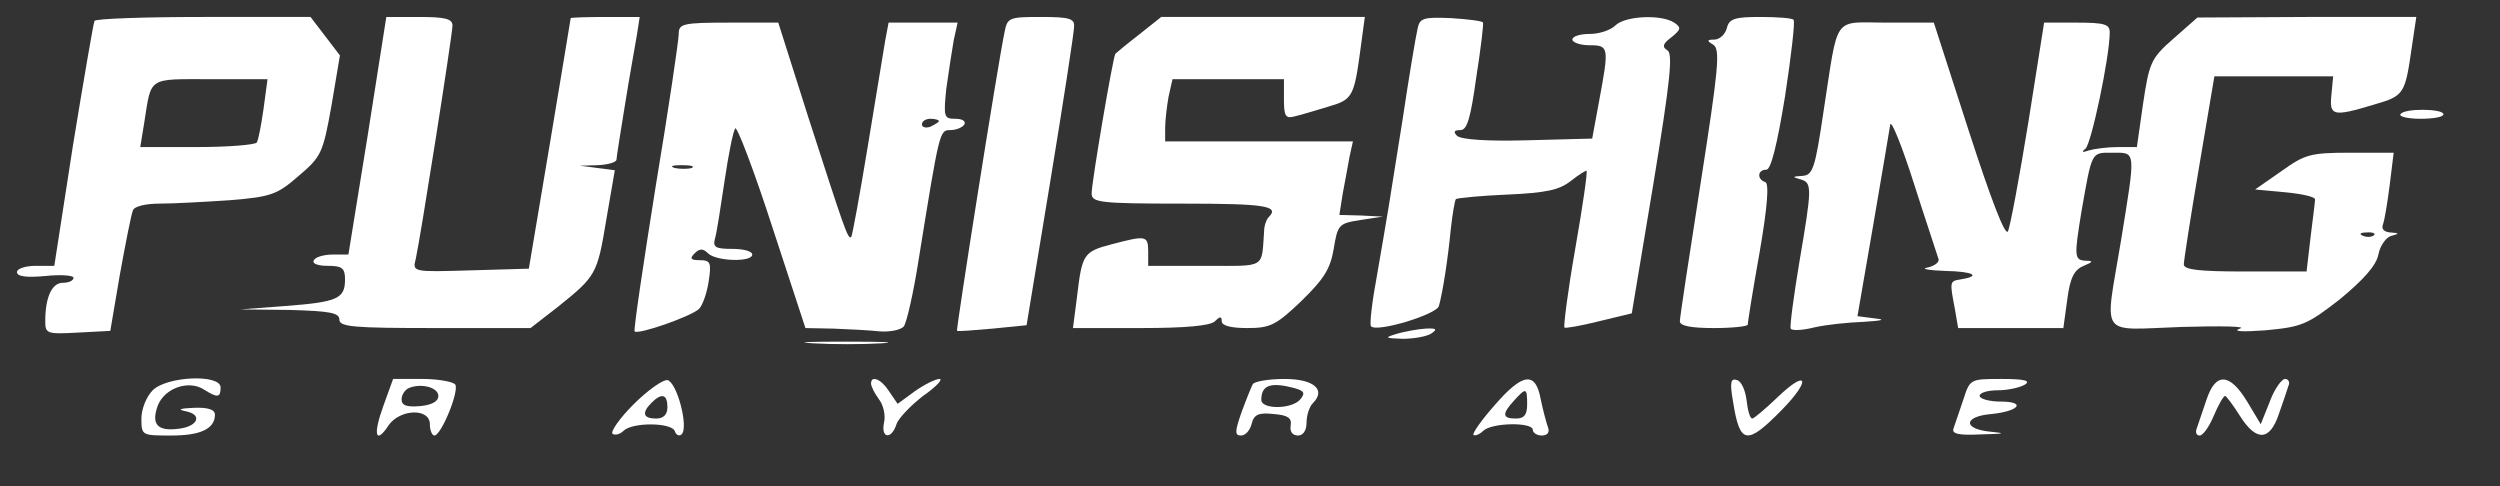 <svg version="1.0" xmlns="http://www.w3.org/2000/svg" viewBox="0 0 442 86"
 preserveAspectRatio="xMidYMid meet">

<rect x="0" y="0" width="442" height="86" fill="#333333" stroke="none"/>

<g transform="translate(0,86) scale(0.1,-0.1)"
fill="#ffffff" stroke="none">
<path d="M167 823 c-2 -5 -19 -104 -38 -220 l-33 -213 -33 0 c-18 0 -33 -5
-33 -11 0 -8 17 -10 50 -7 28 3 50 1 50 -3 0 -5 -8 -9 -19 -9 -19 0 -31 -25
-31 -68 0 -22 3 -23 58 -20 l57 3 17 100 c10 55 20 106 23 113 2 7 22 12 47
12 24 0 79 3 124 6 74 6 84 10 122 43 40 34 43 40 58 124 l15 89 -26 34 -26
34 -189 0 c-104 0 -191 -3 -193 -7z m299 -155 c-4 -28 -9 -55 -12 -60 -3 -4
-50 -8 -105 -8 l-101 0 7 43 c13 82 5 77 117 77 l101 0 -7 -52z"/>
<path d="M650 620 l-34 -210 -27 0 c-15 0 -31 -4 -34 -10 -4 -6 7 -10 24 -10
26 0 31 -4 31 -24 0 -34 -13 -40 -105 -47 l-80 -6 88 -1 c70 -2 87 -5 87 -17
0 -13 25 -15 169 -15 l169 0 49 38 c67 54 69 57 85 154 l15 87 -31 4 -31 4 33
1 c17 1 32 5 32 10 0 4 7 48 15 97 8 50 18 105 21 123 l5 32 -61 0 c-33 0 -60
-1 -61 -2 0 -2 -17 -102 -37 -223 l-37 -220 -103 -3 c-102 -3 -103 -3 -97 20
8 35 65 397 65 413 0 12 -14 15 -59 15 l-58 0 -33 -210z"/>
<path d="M1776 803 c-12 -57 -86 -526 -84 -528 2 -1 30 1 63 4 l60 6 42 255
c23 140 42 263 42 273 1 14 -8 17 -58 17 -57 0 -60 -1 -65 -27z"/>
<path d="M2014 799 c-22 -17 -40 -32 -42 -34 -4 -4 -42 -227 -42 -247 0 -16
14 -18 160 -18 147 0 173 -4 153 -24 -4 -4 -8 -15 -8 -24 -5 -68 5 -62 -105
-62 l-100 0 0 25 c0 29 -4 29 -65 13 -50 -13 -52 -18 -61 -94 l-7 -54 120 0
c79 0 123 4 131 12 9 9 12 9 12 0 0 -8 17 -12 45 -12 41 0 51 5 96 48 39 38
51 56 57 92 7 43 9 45 47 51 l40 6 -39 2 -38 1 6 38 c4 20 9 49 12 65 l6 27
-166 0 -166 0 0 24 c0 13 3 38 6 55 l7 31 98 0 99 0 0 -36 c0 -29 3 -34 18
-30 9 2 36 10 59 17 45 13 47 17 59 107 l7 52 -180 0 -180 0 -39 -31z"/>
<path d="M2506 808 c-3 -13 -15 -84 -26 -158 -25 -158 -25 -158 -45 -274 -9
-48 -14 -90 -11 -93 11 -11 116 21 120 36 7 25 16 84 21 136 3 27 7 50 9 53 3
2 44 6 91 8 68 3 92 8 112 24 14 11 27 19 28 18 2 -2 -7 -64 -20 -138 -13 -74
-21 -137 -19 -139 1 -2 29 3 61 11 l58 14 38 228 c30 183 35 231 25 237 -10 6
-8 12 7 23 17 14 18 17 5 26 -23 15 -87 12 -104 -5 -8 -8 -28 -15 -45 -15 -17
0 -31 -4 -31 -10 0 -5 14 -10 30 -10 35 0 35 -3 17 -100 l-12 -65 -114 -3
c-69 -2 -118 1 -125 8 -7 7 -5 10 6 10 12 0 18 21 28 93 8 50 13 94 12 97 -1
3 -26 6 -57 8 -50 2 -55 0 -59 -20z"/>
<path d="M3053 810 c-3 -11 -13 -20 -22 -20 -13 0 -14 -2 -2 -9 13 -8 9 -44
-22 -243 -20 -128 -37 -239 -37 -246 0 -8 19 -12 60 -12 33 0 60 3 60 6 0 4 9
61 21 128 14 81 17 122 10 124 -15 5 -14 22 2 22 8 0 19 44 33 130 11 72 18
133 15 135 -2 3 -29 5 -59 5 -45 0 -55 -3 -59 -20z"/>
<path d="M3843 792 c-40 -35 -43 -42 -54 -115 l-11 -77 -33 0 c-19 0 -42 -3
-52 -6 -11 -4 -14 -3 -6 3 10 7 43 162 43 206 0 14 -9 17 -58 17 l-58 0 -28
-177 c-16 -98 -32 -184 -36 -192 -5 -9 -30 57 -69 177 l-62 192 -83 0 c-97 0
-85 17 -112 -157 -15 -102 -19 -113 -38 -114 -17 -1 -18 -2 -3 -6 21 -6 21
-13 -2 -148 -10 -60 -17 -113 -15 -116 2 -4 21 -3 41 2 21 5 61 9 88 10 33 2
40 4 20 6 l-31 4 28 162 c15 89 29 169 30 177 2 8 21 -39 42 -105 21 -66 41
-125 43 -132 3 -6 -6 -13 -19 -16 -13 -2 1 -5 31 -6 50 -1 65 -9 27 -15 -19
-3 -19 -4 -10 -51 l6 -35 93 0 93 0 7 51 c5 38 12 52 29 59 17 7 17 9 4 9 -21
1 -21 7 -8 87 19 108 17 104 55 104 42 0 41 6 15 -155 -29 -176 -42 -158 108
-153 70 2 116 1 102 -3 -14 -5 5 -6 45 -3 65 6 74 10 132 55 41 34 64 59 68
79 3 16 14 31 23 33 15 4 14 5 -2 6 -11 1 -16 6 -13 14 3 8 8 39 12 70 l7 57
-77 0 c-71 0 -80 -3 -122 -33 l-46 -32 54 -5 c30 -3 53 -8 52 -13 0 -4 -4 -34
-8 -67 l-7 -60 -109 0 c-81 0 -109 3 -108 13 0 6 12 84 27 172 l27 160 105 0
105 0 -3 -32 c-4 -38 2 -40 75 -18 55 16 55 18 68 108 l7 47 -193 0 -194 -1
-42 -37z m354 -348 c-3 -3 -12 -4 -19 -1 -8 3 -5 6 6 6 11 1 17 -2 13 -5z"/>
<path d="M1200 800 c0 -11 -18 -133 -41 -271 -22 -138 -39 -252 -37 -255 7 -6
101 27 114 40 6 6 14 28 17 49 5 33 3 37 -16 37 -16 0 -18 3 -9 12 9 9 15 9
24 0 14 -14 78 -16 78 -2 0 6 -16 10 -36 10 -29 0 -34 3 -30 18 3 9 10 55 17
102 7 47 15 88 19 93 3 4 33 -74 65 -173 l59 -180 50 -1 c28 -1 65 -3 83 -5
18 -1 36 3 41 9 5 7 17 59 26 117 37 229 37 230 56 230 11 0 22 5 25 10 3 6
-4 10 -16 10 -20 0 -21 3 -16 53 4 29 10 67 13 85 l7 32 -61 0 -61 0 -6 -32
c-3 -18 -17 -103 -31 -188 -14 -85 -27 -156 -29 -159 -6 -5 -12 14 -76 212
l-53 167 -88 0 c-81 0 -88 -2 -88 -20z m460 -154 c0 -2 -7 -6 -15 -10 -8 -3
-15 -1 -15 4 0 6 7 10 15 10 8 0 15 -2 15 -4z m-437 -83 c-7 -2 -21 -2 -30 0
-10 3 -4 5 12 5 17 0 24 -2 18 -5z"/>
<path d="M4244 658 c-3 -4 13 -8 35 -8 23 0 41 3 41 8 0 10 -70 11 -76 0z"/>
<path d="M2470 270 c-23 -7 -22 -8 10 -9 19 0 42 4 50 9 12 8 10 10 -10 9 -14
-1 -36 -5 -50 -9z"/>
<path d="M1438 253 c34 -2 88 -2 120 0 31 2 3 3 -63 3 -66 0 -92 -1 -57 -3z"/>
<path d="M270 170 c-11 -11 -20 -33 -20 -50 0 -30 1 -30 53 -30 52 0 77 12 77
37 0 9 -13 13 -37 12 -25 -1 -30 -3 -15 -6 31 -6 22 -27 -12 -31 -38 -5 -49 8
-37 41 12 31 55 46 82 28 24 -15 29 -14 29 4 0 24 -95 20 -120 -5z"/>
<path d="M678 143 c-19 -52 -14 -70 9 -35 20 29 73 31 73 2 0 -11 4 -20 8 -20
12 0 44 78 37 90 -3 5 -30 10 -58 10 l-52 0 -17 -47z m97 17 c0 -10 -12 -16
-32 -18 -24 -2 -33 1 -33 12 0 8 6 17 13 20 22 9 52 1 52 -14z"/>
<path d="M1120 145 c-24 -24 -41 -48 -37 -52 4 -3 13 -1 19 5 16 16 85 15 91
0 2 -7 8 -10 12 -6 13 12 -8 92 -25 96 -8 1 -35 -18 -60 -43z m60 -5 c0 -13
-7 -20 -20 -20 -23 0 -26 10 -8 28 18 18 28 15 28 -8z"/>
<path d="M1540 182 c0 -5 6 -17 14 -28 8 -10 12 -29 9 -41 -6 -28 13 -31 22
-3 3 10 25 33 47 50 23 16 36 30 29 30 -7 0 -27 -10 -44 -22 l-30 -22 -15 22
c-14 22 -32 29 -32 14z"/>
<path d="M2215 181 c-3 -6 -12 -28 -20 -50 -12 -34 -12 -41 -1 -41 8 0 16 9
19 21 4 16 12 20 39 17 25 -2 32 -7 30 -20 -2 -11 3 -18 13 -18 9 0 15 9 15
23 0 13 5 28 11 34 24 24 2 43 -50 43 -27 0 -52 -4 -56 -9z m73 -7 c18 -5 20
-9 11 -20 -15 -18 -69 -18 -69 -1 0 26 16 32 58 21z"/>
<path d="M2642 143 c-23 -26 -39 -49 -37 -52 3 -2 11 1 17 7 15 15 88 16 88 2
0 -5 7 -10 16 -10 10 0 14 6 11 14 -3 8 -9 31 -13 50 -9 50 -32 47 -82 -11z
m58 2 c0 -18 -5 -25 -20 -25 -24 0 -25 8 -3 32 21 23 23 23 23 -7z"/>
<path d="M3064 150 c12 -76 24 -78 86 -15 53 54 46 74 -8 22 -21 -20 -41 -37
-44 -37 -4 0 -8 14 -10 32 -2 17 -9 34 -17 36 -11 4 -13 -4 -7 -38z"/>
<path d="M3471 153 c-7 -21 -15 -44 -17 -50 -4 -10 8 -13 48 -11 44 1 46 2 15
5 -47 5 -45 27 4 31 49 5 62 22 16 22 -20 0 -37 5 -37 10 0 6 15 10 33 10 17
0 39 5 47 10 11 7 -1 10 -41 10 -56 0 -56 0 -68 -37z"/>
<path d="M3901 153 c-7 -21 -15 -44 -17 -50 -3 -7 -1 -13 5 -13 6 0 17 16 25
35 8 19 17 35 20 35 2 0 14 -16 26 -35 29 -46 53 -45 69 3 7 20 15 43 17 50 3
6 0 12 -6 12 -6 0 -19 -18 -27 -40 l-16 -40 -24 40 c-31 51 -56 52 -72 3z"/>
</g>
</svg>

